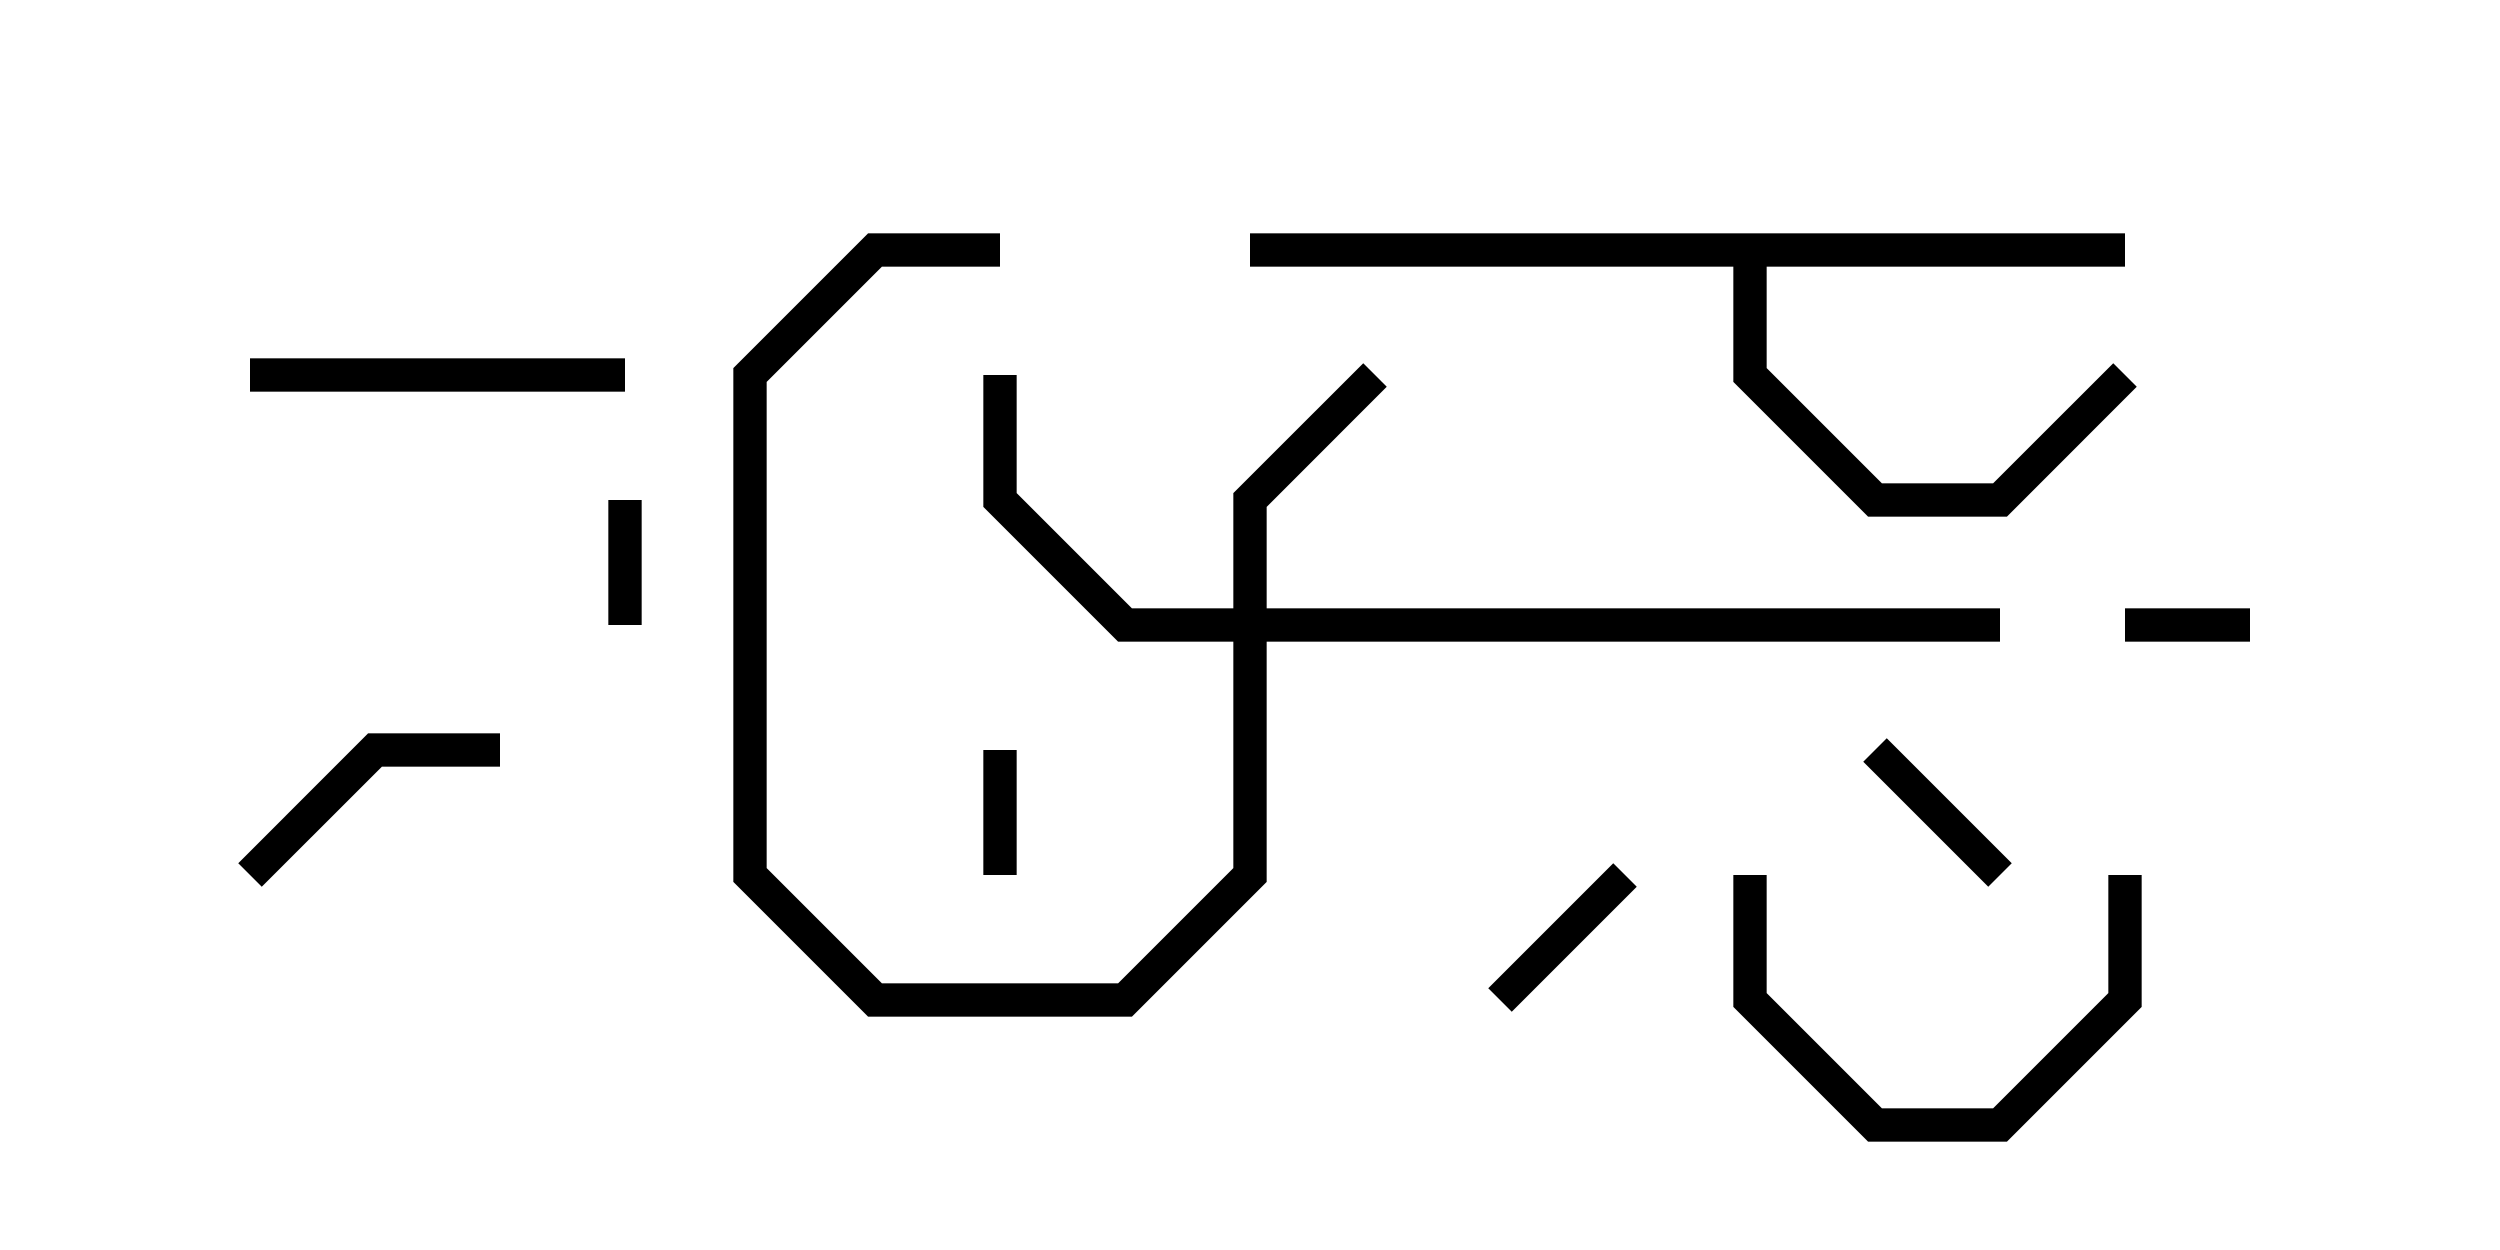 <svg version="1.1" width="30" height="15" xmlns="http://www.w3.org/2000/svg"><path d="M25.5,2.8L25.5,3.2L21.2,3.2L21.2,4.417L22.583,5.8L23.917,5.8L25.359,4.359L25.641,4.641L24.083,6.2L22.417,6.2L20.8,4.583L20.8,3.2L15,3.2L15,2.8z" stroke="none"/><path d="M14.8,7.3L14.8,5.917L16.359,4.359L16.641,4.641L15.2,6.083L15.2,7.3L24,7.3L24,7.7L15.2,7.7L15.2,10.583L13.583,12.2L10.417,12.2L8.8,10.583L8.8,4.417L10.417,2.8L12,2.8L12,3.2L10.583,3.2L9.2,4.583L9.2,10.417L10.583,11.8L13.417,11.8L14.8,10.417L14.8,7.7L13.417,7.7L11.8,6.083L11.8,4.5L12.2,4.5L12.2,5.917L13.583,7.3z" stroke="none"/><path d="M27,7.3L27,7.7L25.5,7.7L25.5,7.3z" stroke="none"/><path d="M12.2,10.5L11.8,10.5L11.8,9L12.2,9z" stroke="none"/><path d="M7.7,7.5L7.3,7.5L7.3,6L7.7,6z" stroke="none"/><path d="M19.359,10.359L19.641,10.641L18.141,12.141L17.859,11.859z" stroke="none"/><path d="M22.359,9.141L22.641,8.859L24.141,10.359L23.859,10.641z" stroke="none"/><path d="M3.141,10.641L2.859,10.359L4.417,8.8L6,8.8L6,9.2L4.583,9.2z" stroke="none"/><path d="M3,4.7L3,4.3L7.5,4.3L7.5,4.7z" stroke="none"/><path d="M20.8,10.5L21.2,10.5L21.2,11.917L22.583,13.3L23.917,13.3L25.3,11.917L25.3,10.5L25.7,10.5L25.7,12.083L24.083,13.7L22.417,13.7L20.8,12.083z" stroke="none"/></svg>
